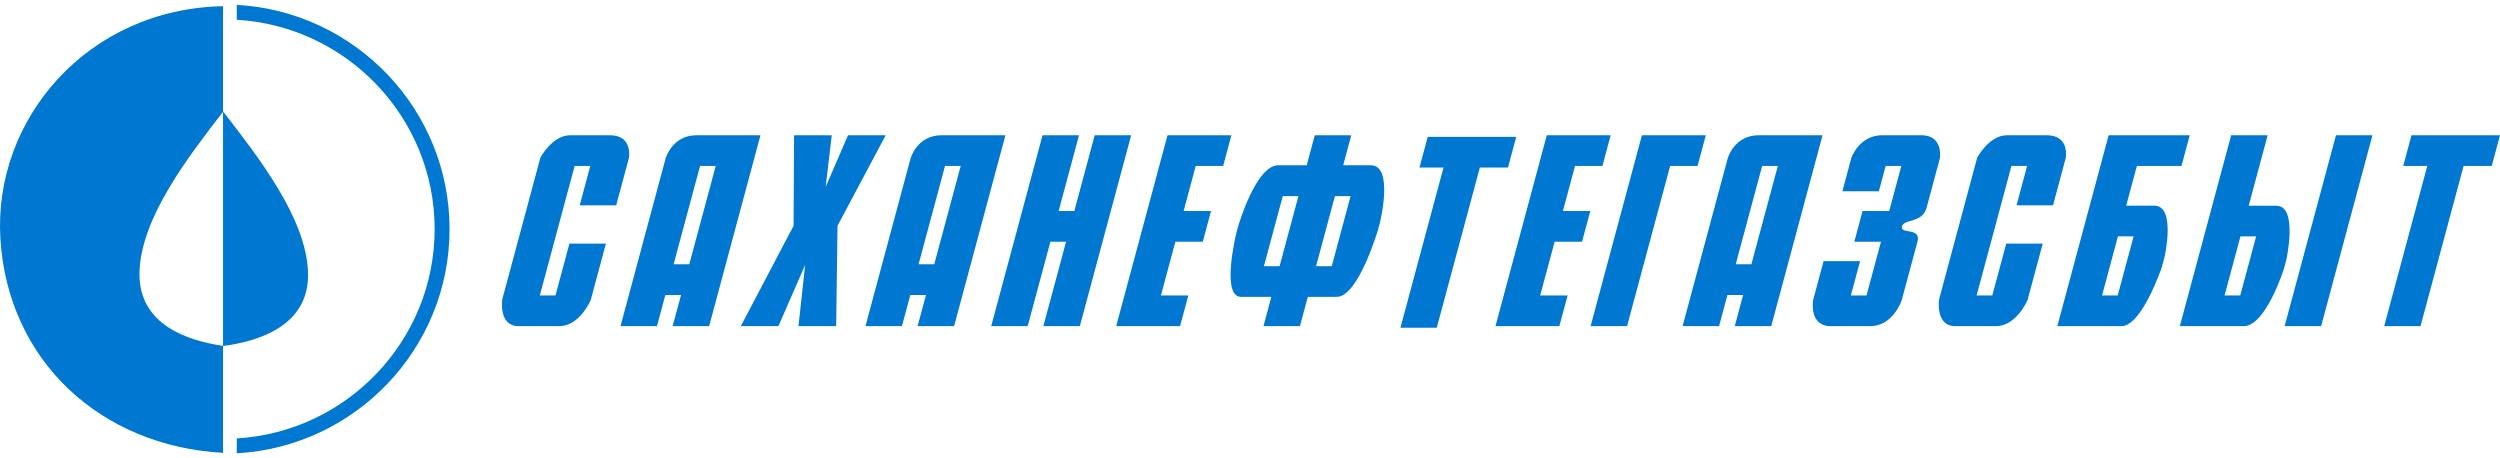 <svg width="251" height="46" viewBox="0 0 251 46" fill="none" xmlns="http://www.w3.org/2000/svg">
<rect width="251" height="46" fill="#F5F5F5"/>
<g clip-path="url(#clip0_0_1)">
<rect width="1440" height="3536" transform="translate(-70 -17)" fill="white"/>
<rect width="1440" height="80" transform="translate(-70 -17)" fill="white"/>
<path d="M22.394 34.723C19.029 34.237 13.83 32.694 14.007 27.267C14.186 21.834 18.88 15.776 22.394 11.217V0.62C8.755 0.886 -0.693 11.999 0.04 23.962C0.791 36.23 10.085 44.781 22.394 45.468V34.723Z" fill="#0078D2"/>
<path d="M30.927 27.35C30.747 21.854 25.88 15.709 22.392 11.176V34.739C25.693 34.304 31.108 32.845 30.927 27.35Z" fill="#0078D2"/>
<path d="M23.773 0.489V1.984C34.837 2.641 43.638 11.814 43.638 23C43.638 34.186 34.837 43.359 23.773 44.016V45.511C35.664 44.854 45.136 35.01 45.136 23C45.136 10.991 35.664 1.147 23.773 0.489V0.489Z" fill="#0078D2"/>
<path d="M61.865 20.617L63.139 15.882C63.139 15.882 63.596 13.579 61.232 13.579H57.251C55.443 13.579 54.256 15.823 54.256 15.823L50.439 30.018C50.439 30.018 49.992 32.745 52.075 32.745H56.145C58.205 32.745 59.309 30.124 59.309 30.124L60.833 24.456H57.17L55.77 29.663H54.197L57.694 16.659H59.267L58.203 20.617H61.865V20.617ZM79.726 13.579H83.508L82.898 18.76L85.142 13.579H88.925L84.088 22.667L83.952 32.745H80.168L80.836 26.594L78.154 32.745H74.376L79.675 22.667L79.726 13.579V13.579ZM99.517 32.745H103.179L105.459 24.267H107.034L104.753 32.745H108.416L113.57 13.579H109.908L107.862 21.186H106.288L108.333 13.579H104.671L99.517 32.745ZM117.219 13.579H123.633L122.805 16.659H120.053L118.836 21.186H121.588L120.759 24.267H118.008L116.556 29.663H119.308L118.479 32.745H112.065L117.219 13.579V13.579ZM138.362 23.036L138.561 22.299C138.561 22.299 139.955 16.593 137.633 16.593H134.858L135.668 13.579H132.006L131.195 16.593H128.331C126.086 16.593 124.311 22.72 124.311 22.72L124.127 23.404C124.127 23.404 122.556 29.806 124.599 29.806H127.642L126.852 32.745H130.515L131.305 29.806H134.214C136.383 29.806 138.362 23.036 138.362 23.036V23.036ZM128.471 26.725H126.898L128.789 19.692H130.362L128.471 26.725ZM133.708 26.725H132.134L134.025 19.692H135.599L133.708 26.725V26.725ZM155.298 13.579H161.713L160.884 16.659H158.132L156.915 21.186H159.667L158.839 24.267H156.086L154.635 29.663H157.388L156.559 32.745H150.144L155.298 13.579V13.579ZM159.695 32.745H163.357L167.683 16.659H170.435L171.263 13.579H164.849L159.695 32.745V32.745ZM184.976 19.201L185.871 15.87C185.871 15.87 186.635 13.579 188.969 13.579H192.927C195.127 13.579 194.768 15.876 194.768 15.876L193.433 20.843C193.003 22.441 191.17 21.931 190.953 22.739C190.735 23.549 192.911 22.782 192.513 24.265L190.923 30.176C190.923 30.176 190.056 32.745 187.773 32.745H183.816C181.578 32.745 182.039 30.122 182.039 30.122L183.089 26.216H186.752L185.825 29.663H187.398L188.85 24.267H186.173L187.002 21.186H189.678L190.895 16.659H189.322L188.639 19.201H184.976V19.201ZM213.47 20.646L214.542 16.66H219.021L219.85 13.579H211.708L206.554 32.745H212.993C215.045 32.745 217.04 26.842 217.04 26.842L217.317 25.814C217.317 25.814 218.503 20.646 216.289 20.646H213.47V20.646ZM212.641 23.727H214.215L212.618 29.663H211.045L212.641 23.727V23.727ZM234.532 13.579H238.194L233.041 32.745H229.378L234.532 13.579V13.579ZM229.298 27.005L229.549 26.071C229.549 26.071 230.752 20.655 228.544 20.655H225.769L227.671 13.579H224.009L218.856 32.744H225.273C227.487 32.744 229.298 27.005 229.298 27.005V27.005ZM224.921 29.663H223.347L224.941 23.735H226.515L224.921 29.663V29.663ZM242.113 13.579H251L250.171 16.659H247.346L243.02 32.745H239.373L243.699 16.659H241.284L242.113 13.579ZM206.122 20.617L207.395 15.882C207.395 15.882 207.851 13.579 205.487 13.579H201.507C199.698 13.579 198.511 15.823 198.511 15.823L194.694 30.018C194.694 30.018 194.248 32.745 196.331 32.745H200.4C202.461 32.745 203.565 30.124 203.565 30.124L205.09 24.456H201.426L200.026 29.663H198.452L201.949 16.659H203.522L202.458 20.617H206.122V20.617ZM174.169 32.745L175.01 29.616H173.436L172.594 32.745H168.932L173.453 15.931C173.453 15.931 174.086 13.579 176.568 13.579H182.985L177.831 32.745H174.169V32.745ZM178.494 16.66H176.921L174.266 26.534H175.839L178.494 16.66ZM71.197 32.745L76.351 13.579H69.934C67.451 13.579 66.82 15.931 66.82 15.931L62.298 32.745H65.961L66.802 29.616H68.376L67.534 32.745H71.197V32.745ZM69.204 26.534H67.631L70.286 16.66H71.859L69.204 26.534ZM92.128 32.745L92.97 29.616H91.396L90.555 32.745H86.892L91.414 15.931C91.414 15.931 92.045 13.579 94.528 13.579H100.945L95.791 32.745H92.128ZM96.454 16.66H94.88L92.225 26.534H93.798L96.454 16.66V16.66ZM142.515 16.823H144.928L140.603 32.907H144.251L148.576 16.823H151.401L152.229 13.741H143.344L142.515 16.823V16.823Z" fill="#0078D2"/>
</g>
<defs>
<clipPath id="clip0_0_1">
<rect width="1440" height="3536" fill="white" transform="translate(-70 -17)"/>
</clipPath>
</defs>
</svg>
